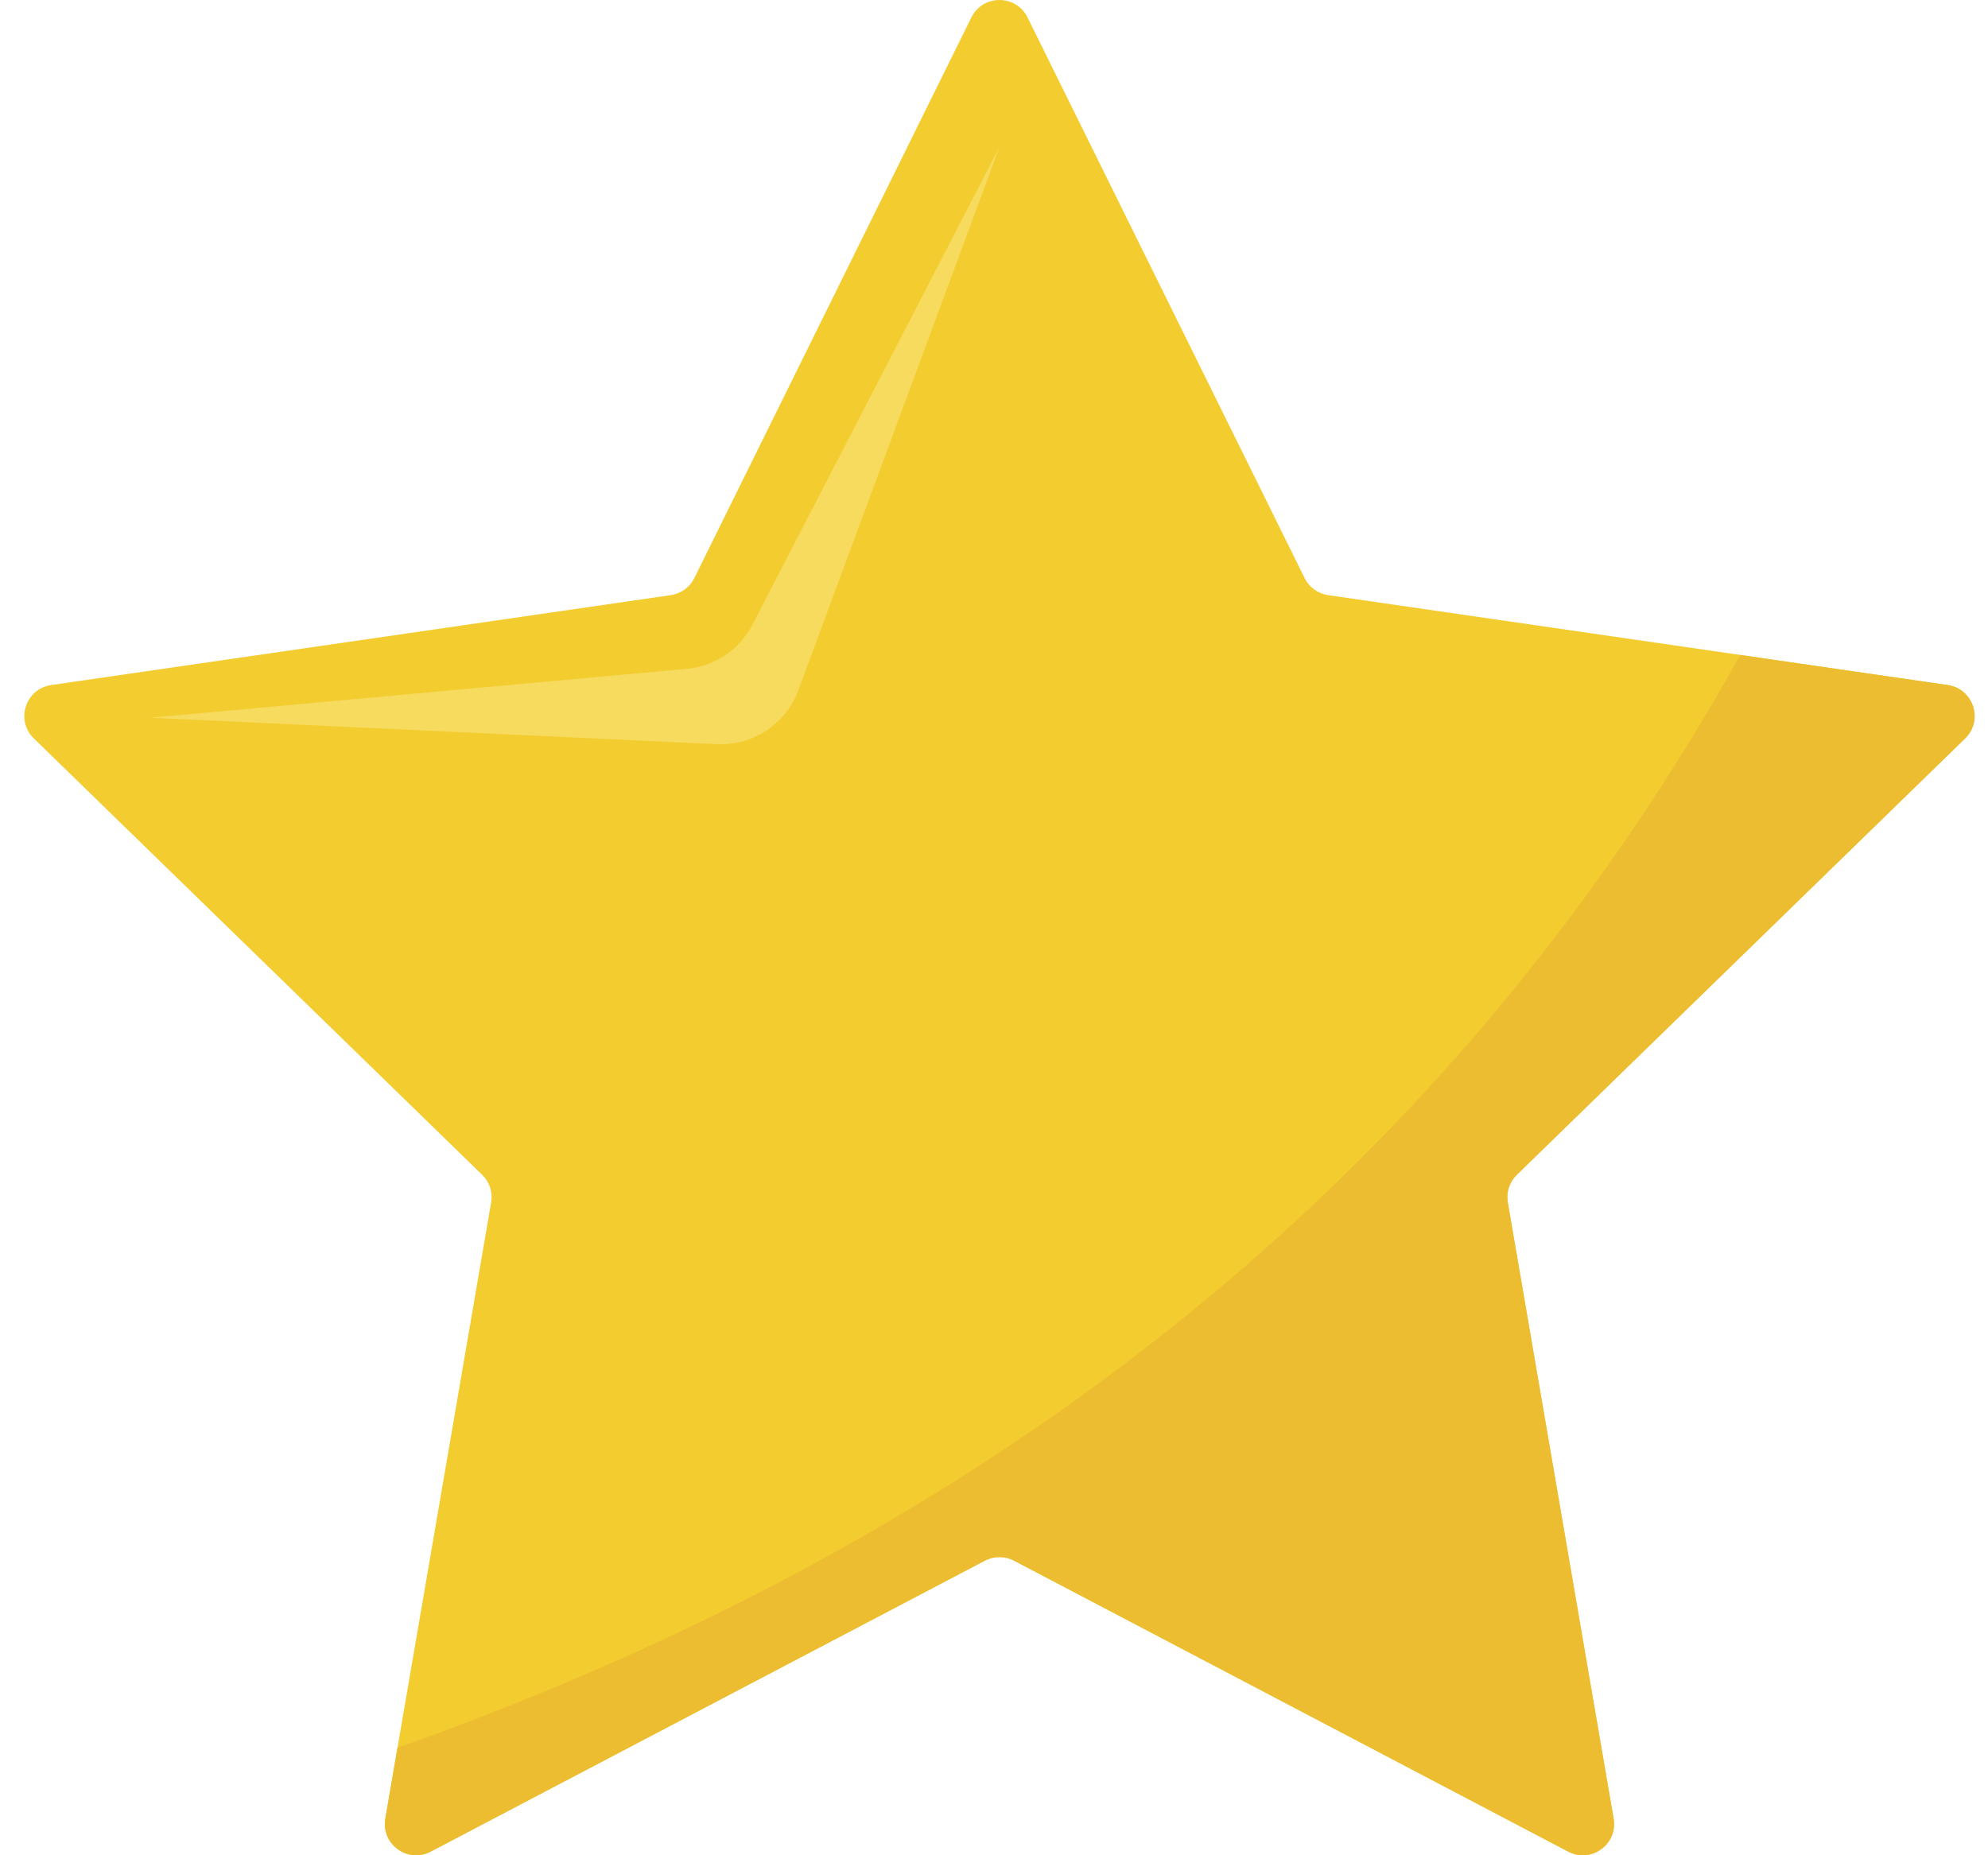 <svg width="60" height="56" viewBox="0 0 60 56" fill="none" xmlns="http://www.w3.org/2000/svg">
<path d="M31.012 0.526L39.375 17.449C39.512 17.727 39.778 17.92 40.085 17.964L58.785 20.678C59.56 20.79 59.87 21.742 59.309 22.288L45.778 35.46C45.555 35.676 45.453 35.989 45.506 36.294L48.7 54.895C48.833 55.665 48.023 56.253 47.33 55.889L30.604 47.106C30.329 46.962 30 46.962 29.725 47.106L12.999 55.889C12.306 56.252 11.497 55.665 11.629 54.895L14.823 36.294C14.876 35.988 14.774 35.676 14.551 35.46L1.02 22.288C0.459 21.742 0.769 20.791 1.544 20.678L20.244 17.964C20.552 17.92 20.817 17.727 20.955 17.449L29.317 0.526C29.664 -0.175 30.666 -0.175 31.012 0.526Z" fill="#F3CC30"/>
<path d="M30.165 4.435L22.712 18.851C22.322 19.608 21.571 20.113 20.723 20.189L4.542 21.664L21.638 22.462C22.723 22.513 23.718 21.856 24.094 20.837L30.165 4.435Z" fill="#F7DB5E"/>
<path d="M11.997 52.755L11.63 54.895C11.498 55.666 12.307 56.254 13 55.889L29.726 47.107C30.001 46.963 30.33 46.963 30.605 47.107L47.331 55.889C48.024 56.254 48.833 55.666 48.701 54.895L45.507 36.295C45.454 35.989 45.556 35.677 45.779 35.461L59.31 22.289C59.871 21.743 59.561 20.792 58.786 20.679L52.523 19.77C42.392 37.926 26.88 47.486 11.997 52.755Z" fill="#EDBD31"/>
</svg>
